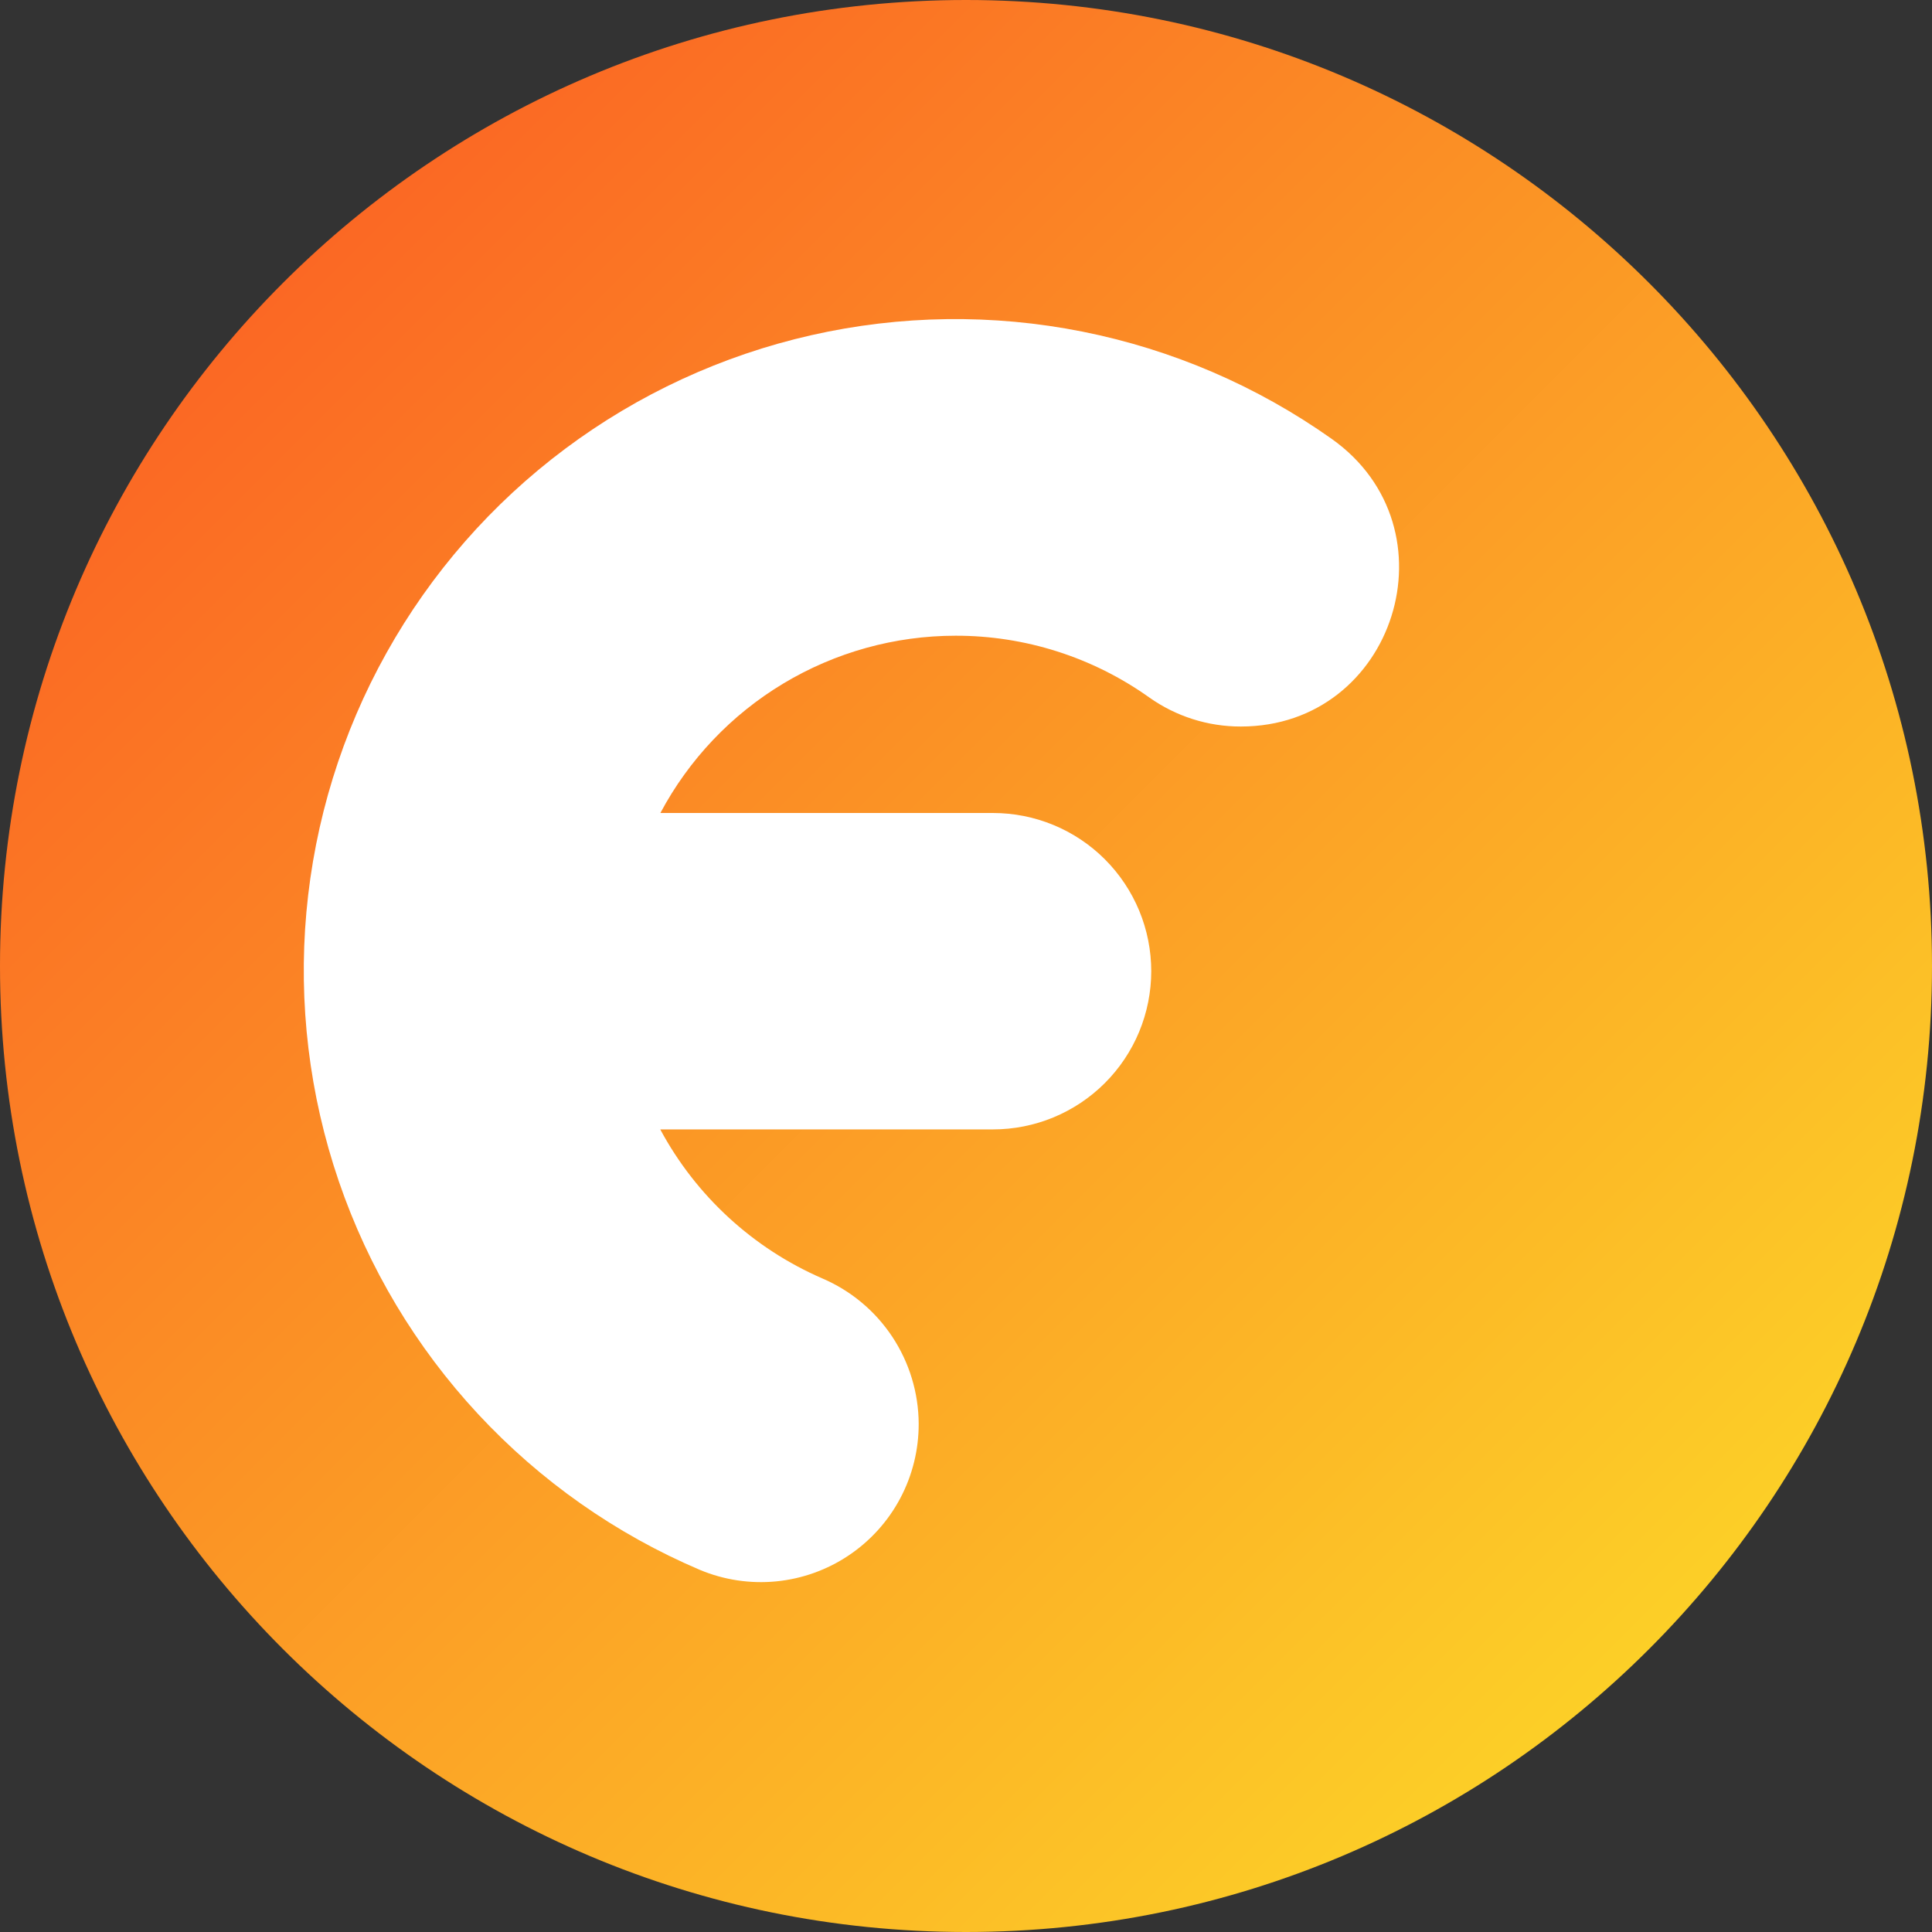 <svg width="86" height="86" viewBox="0 0 86 86" fill="none" xmlns="http://www.w3.org/2000/svg">
<rect x="0" y="0" width="86" height="86" fill="#333333" stroke="none"/>
<path d="M43 86C66.748 86 86 66.748 86 43C86 19.252 66.748 0 43 0C19.252 0 0 19.252 0 43C0 66.748 19.252 86 43 86Z" fill="url(#paint0_linear_1012_691)"/>
<path d="M42.532 28.298C45.623 28.292 48.639 29.253 51.157 31.046C52.348 31.891 53.774 32.343 55.235 32.34C62.097 32.34 64.898 23.515 59.275 19.533C55.953 17.182 52.175 15.557 48.185 14.762C44.194 13.967 40.081 14.021 36.113 14.921C32.145 15.82 28.41 17.544 25.152 19.981C21.894 22.418 19.185 25.513 17.202 29.066C15.218 32.618 14.005 36.548 13.639 40.601C13.274 44.653 13.766 48.737 15.083 52.587C16.399 56.436 18.512 59.966 21.282 62.946C24.052 65.926 27.418 68.29 31.162 69.884C32.232 70.33 33.396 70.505 34.55 70.393C35.704 70.28 36.812 69.884 37.775 69.239C38.739 68.594 39.528 67.721 40.072 66.697C40.616 65.673 40.898 64.53 40.894 63.371C40.887 61.994 40.477 60.648 39.716 59.5C38.955 58.352 37.875 57.452 36.609 56.909C33.525 55.572 30.981 53.235 29.39 50.274H44.193C45.119 50.275 46.035 50.093 46.891 49.74C47.746 49.386 48.523 48.868 49.178 48.214C49.833 47.56 50.353 46.784 50.708 45.929C51.062 45.075 51.245 44.158 51.246 43.233C51.246 42.308 51.064 41.391 50.71 40.537C50.355 39.682 49.836 38.905 49.182 38.251C48.528 37.597 47.751 37.078 46.896 36.724C46.041 36.371 45.125 36.189 44.199 36.189H29.396C30.665 33.807 32.557 31.814 34.871 30.424C37.185 29.035 39.833 28.299 42.532 28.298Z" fill="white"/>
<defs>
<linearGradient id="paint0_linear_1012_691" x1="12.596" y1="12.596" x2="73.407" y2="73.407" gradientUnits="userSpaceOnUse">
<stop stop-color="#FB6824"/>
<stop offset="1" stop-color="#FCCF27"/>
</linearGradient>
</defs>
</svg>
